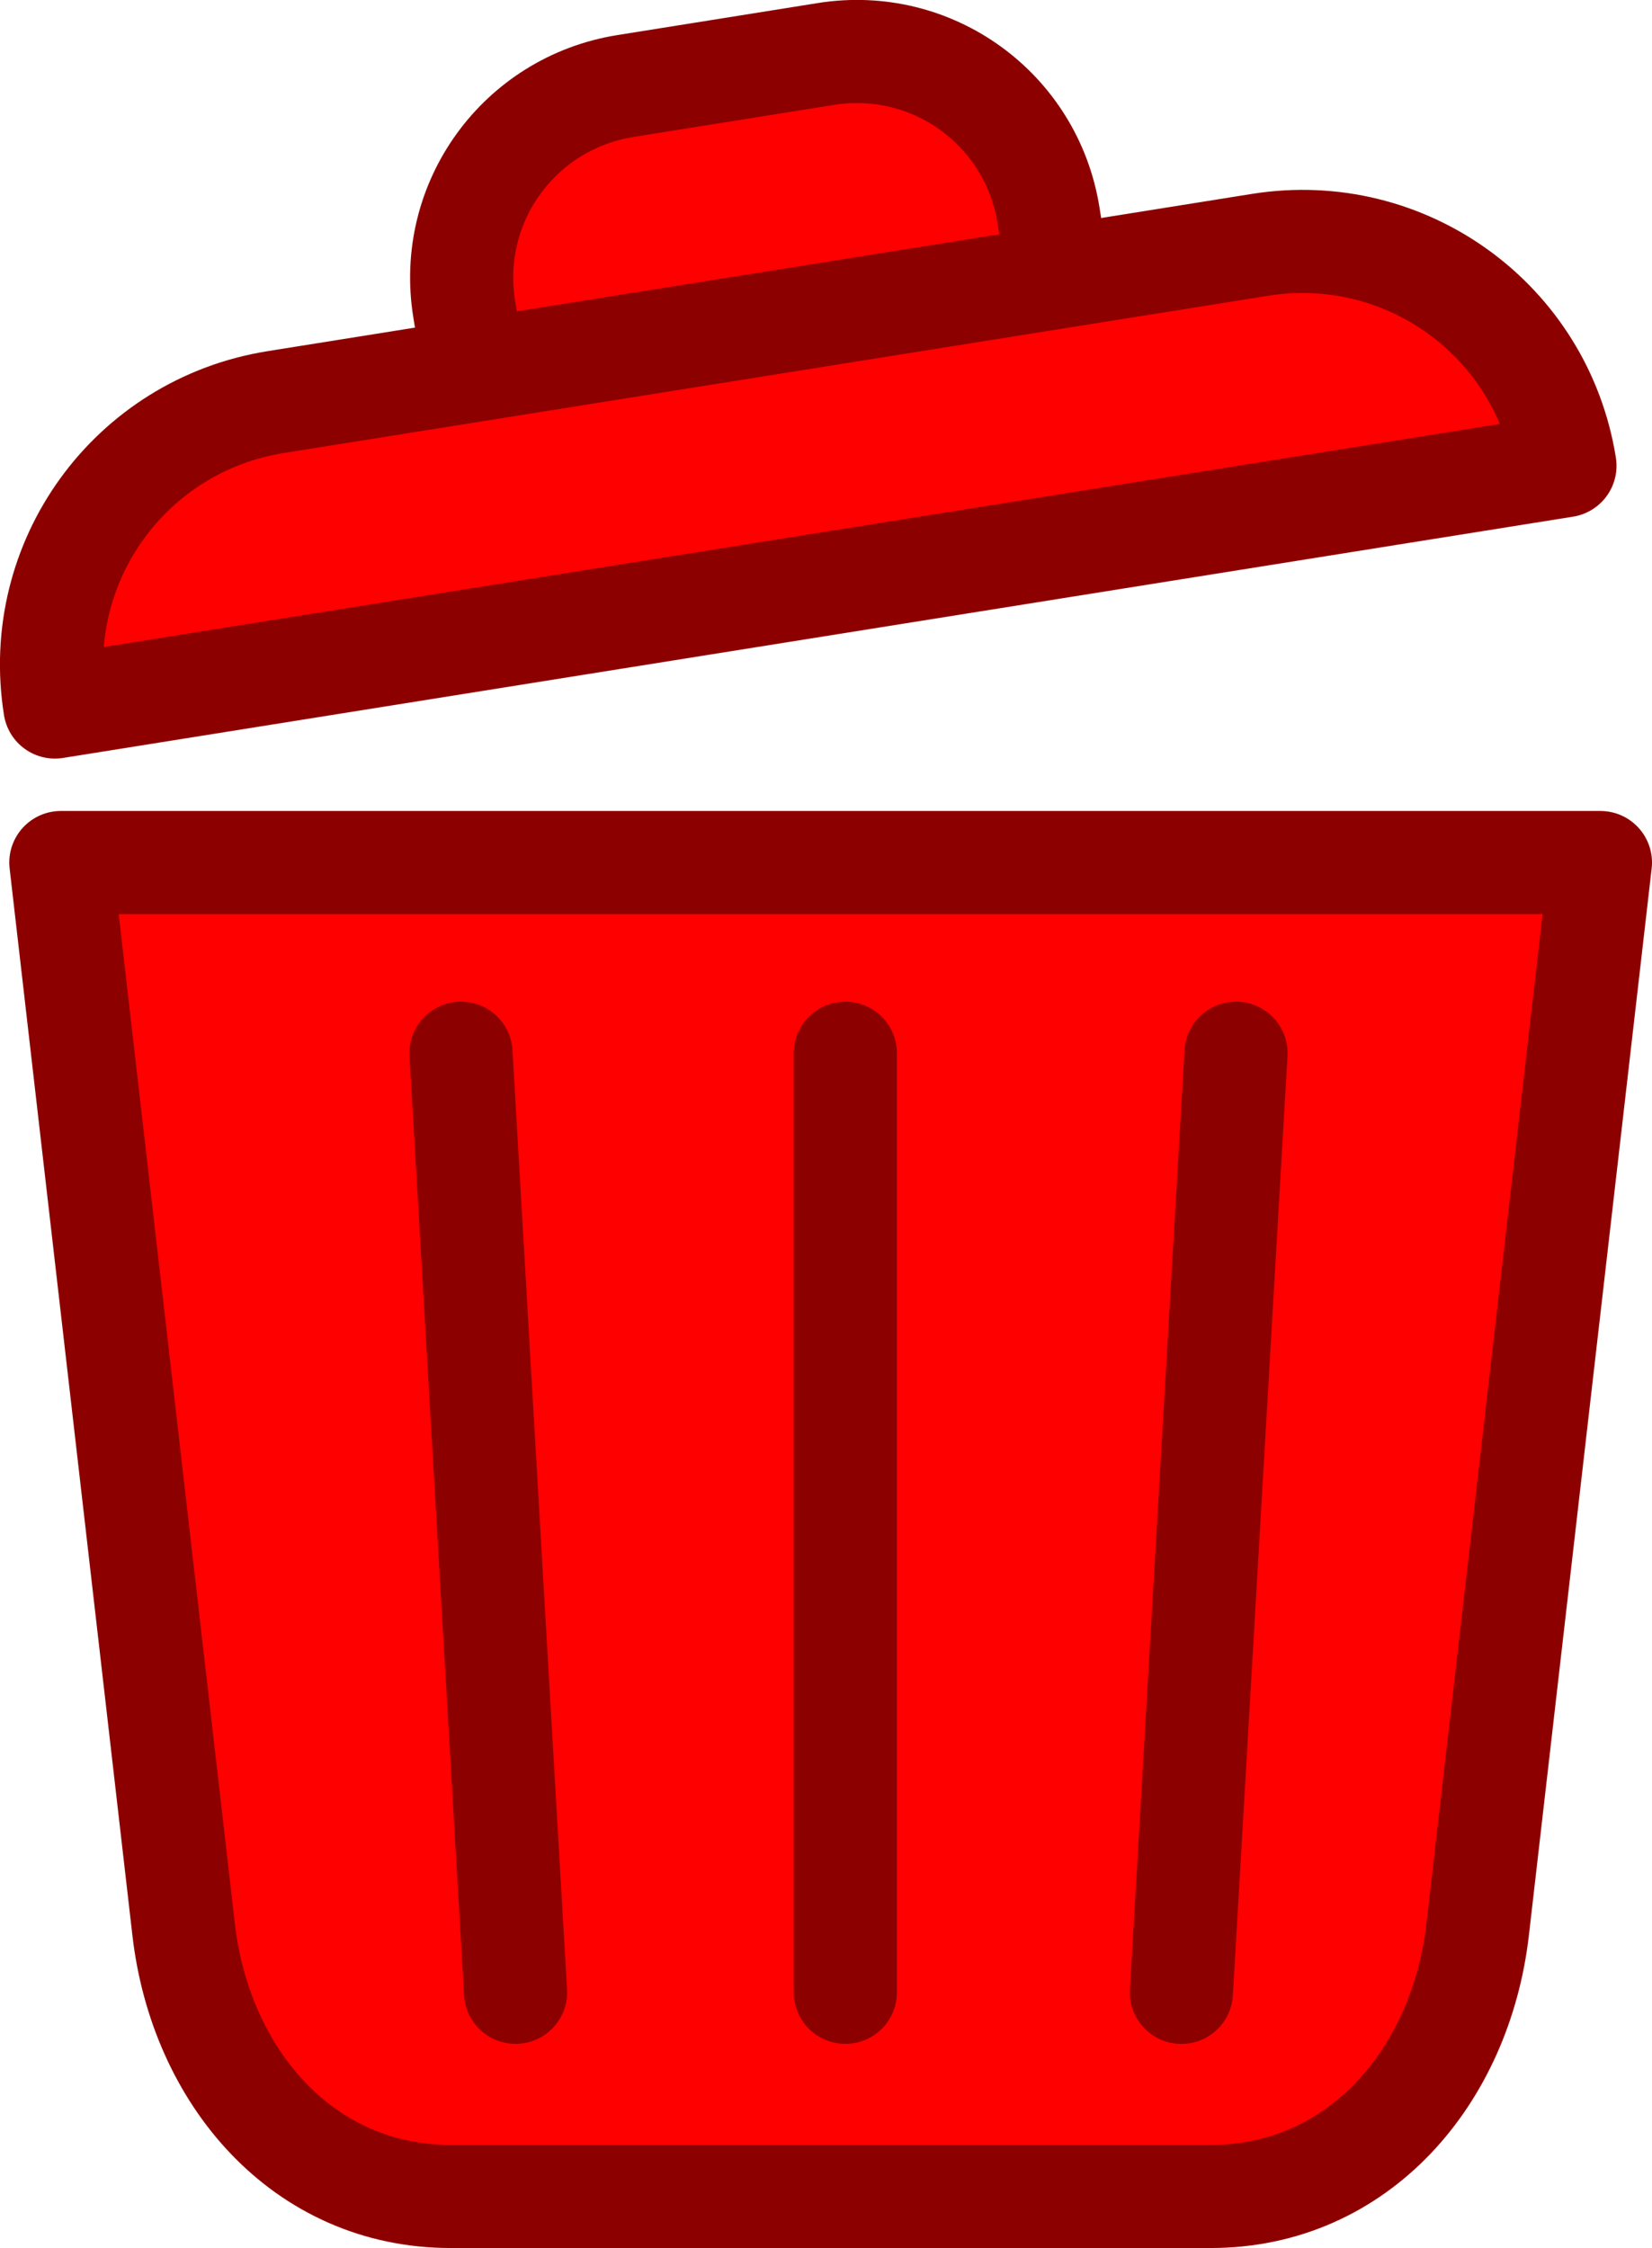 <?xml version="1.0" encoding="UTF-8" standalone="no"?>
<!-- Created with Inkscape (http://www.inkscape.org/) -->

<svg
   width="32.036mm"
   height="43.596mm"
   viewBox="0 0 32.036 43.596"
   version="1.1"
   id="svg1224"
   inkscape:version="1.1 (c68e22c387, 2021-05-23)"
   sodipodi:docname="Delete.svg"
   xmlns:inkscape="http://www.inkscape.org/namespaces/inkscape"
   xmlns:sodipodi="http://sodipodi.sourceforge.net/DTD/sodipodi-0.dtd"
   xmlns="http://www.w3.org/2000/svg"
   xmlns:svg="http://www.w3.org/2000/svg">
  <sodipodi:namedview
     id="namedview1226"
     pagecolor="#ffffff"
     bordercolor="#666666"
     borderopacity="1.0"
     inkscape:pageshadow="2"
     inkscape:pageopacity="0.0"
     inkscape:pagecheckerboard="0"
     inkscape:document-units="mm"
     showgrid="false"
     inkscape:zoom="2.3458454"
     inkscape:cx="50.941123"
     inkscape:cy="58.187977"
     inkscape:window-width="1822"
     inkscape:window-height="1051"
     inkscape:window-x="-9"
     inkscape:window-y="-9"
     inkscape:window-maximized="1"
     inkscape:current-layer="layer1" />
  <defs
     id="defs1221" />
  <g
     inkscape:label="Layer 1"
     inkscape:groupmode="layer"
     id="layer1"
     transform="translate(-52.962,-65.394)">
    <path
       id="rect5754"
       style="fill:#ff0000;fill-opacity:1;stroke:#8d0000;stroke-width:2;stroke-linecap:round;stroke-linejoin:round;stroke-opacity:1"
       d="m 62.114,72.327 -0.151,-0.947 c -0.33,-2.063 1.066,-3.988 3.128,-4.318 l 3.886,-0.621 c 2.063,-0.33 3.988,1.066 4.318,3.128 l 0.151,0.947"
       sodipodi:nodetypes="cssssc" />
    <path
       id="rect2979"
       style="fill:#ff0000;fill-opacity:1;stroke:#8d0000;stroke-width:2;stroke-linecap:round;stroke-linejoin:round;stroke-opacity:1"
       d="m 83.998,82.121 -2.381,20.691 c -0.328,2.849 -2.309,5.177 -5.177,5.177 H 61.7 c -2.868,0 -4.849,-2.328 -5.177,-5.177 l -2.381,-20.691 z"
       sodipodi:nodetypes="csssscc" />
    <path
       style="fill:#ff0000;fill-opacity:1;stroke:#8d0000;stroke-width:2;stroke-linecap:round;stroke-linejoin:miter;stroke-miterlimit:4;stroke-dasharray:none;stroke-opacity:1"
       d="m 69.355,85.819 c 0,18.211 0,18.211 0,18.211"
       id="path4036" />
    <path
       style="fill:#ff0000;fill-opacity:1;stroke:#8d0000;stroke-width:2;stroke-linecap:round;stroke-linejoin:miter;stroke-miterlimit:4;stroke-dasharray:none;stroke-opacity:1"
       d="M 76.931,85.819 75.872,104.031"
       id="path4151"
       sodipodi:nodetypes="cc" />
    <path
       style="fill:#ff0000;fill-opacity:1;stroke:#8d0000;stroke-width:2;stroke-linecap:round;stroke-linejoin:miter;stroke-miterlimit:4;stroke-dasharray:none;stroke-opacity:1"
       d="m 61.902,85.819 1.058,18.211"
       id="path4172"
       sodipodi:nodetypes="cc" />
    <path
       id="rect4594"
       style="fill:#ff0000;fill-opacity:1;stroke:#8d0000;stroke-width:2;stroke-linecap:round;stroke-linejoin:round;stroke-opacity:1"
       d="m 54.027,79.105 c -0.451,-2.825 1.46,-5.463 4.284,-5.914 l 19.085,-3.049 c 2.825,-0.451 5.463,1.46 5.914,4.284 z"
       sodipodi:nodetypes="csscc" />
  </g>
</svg>
